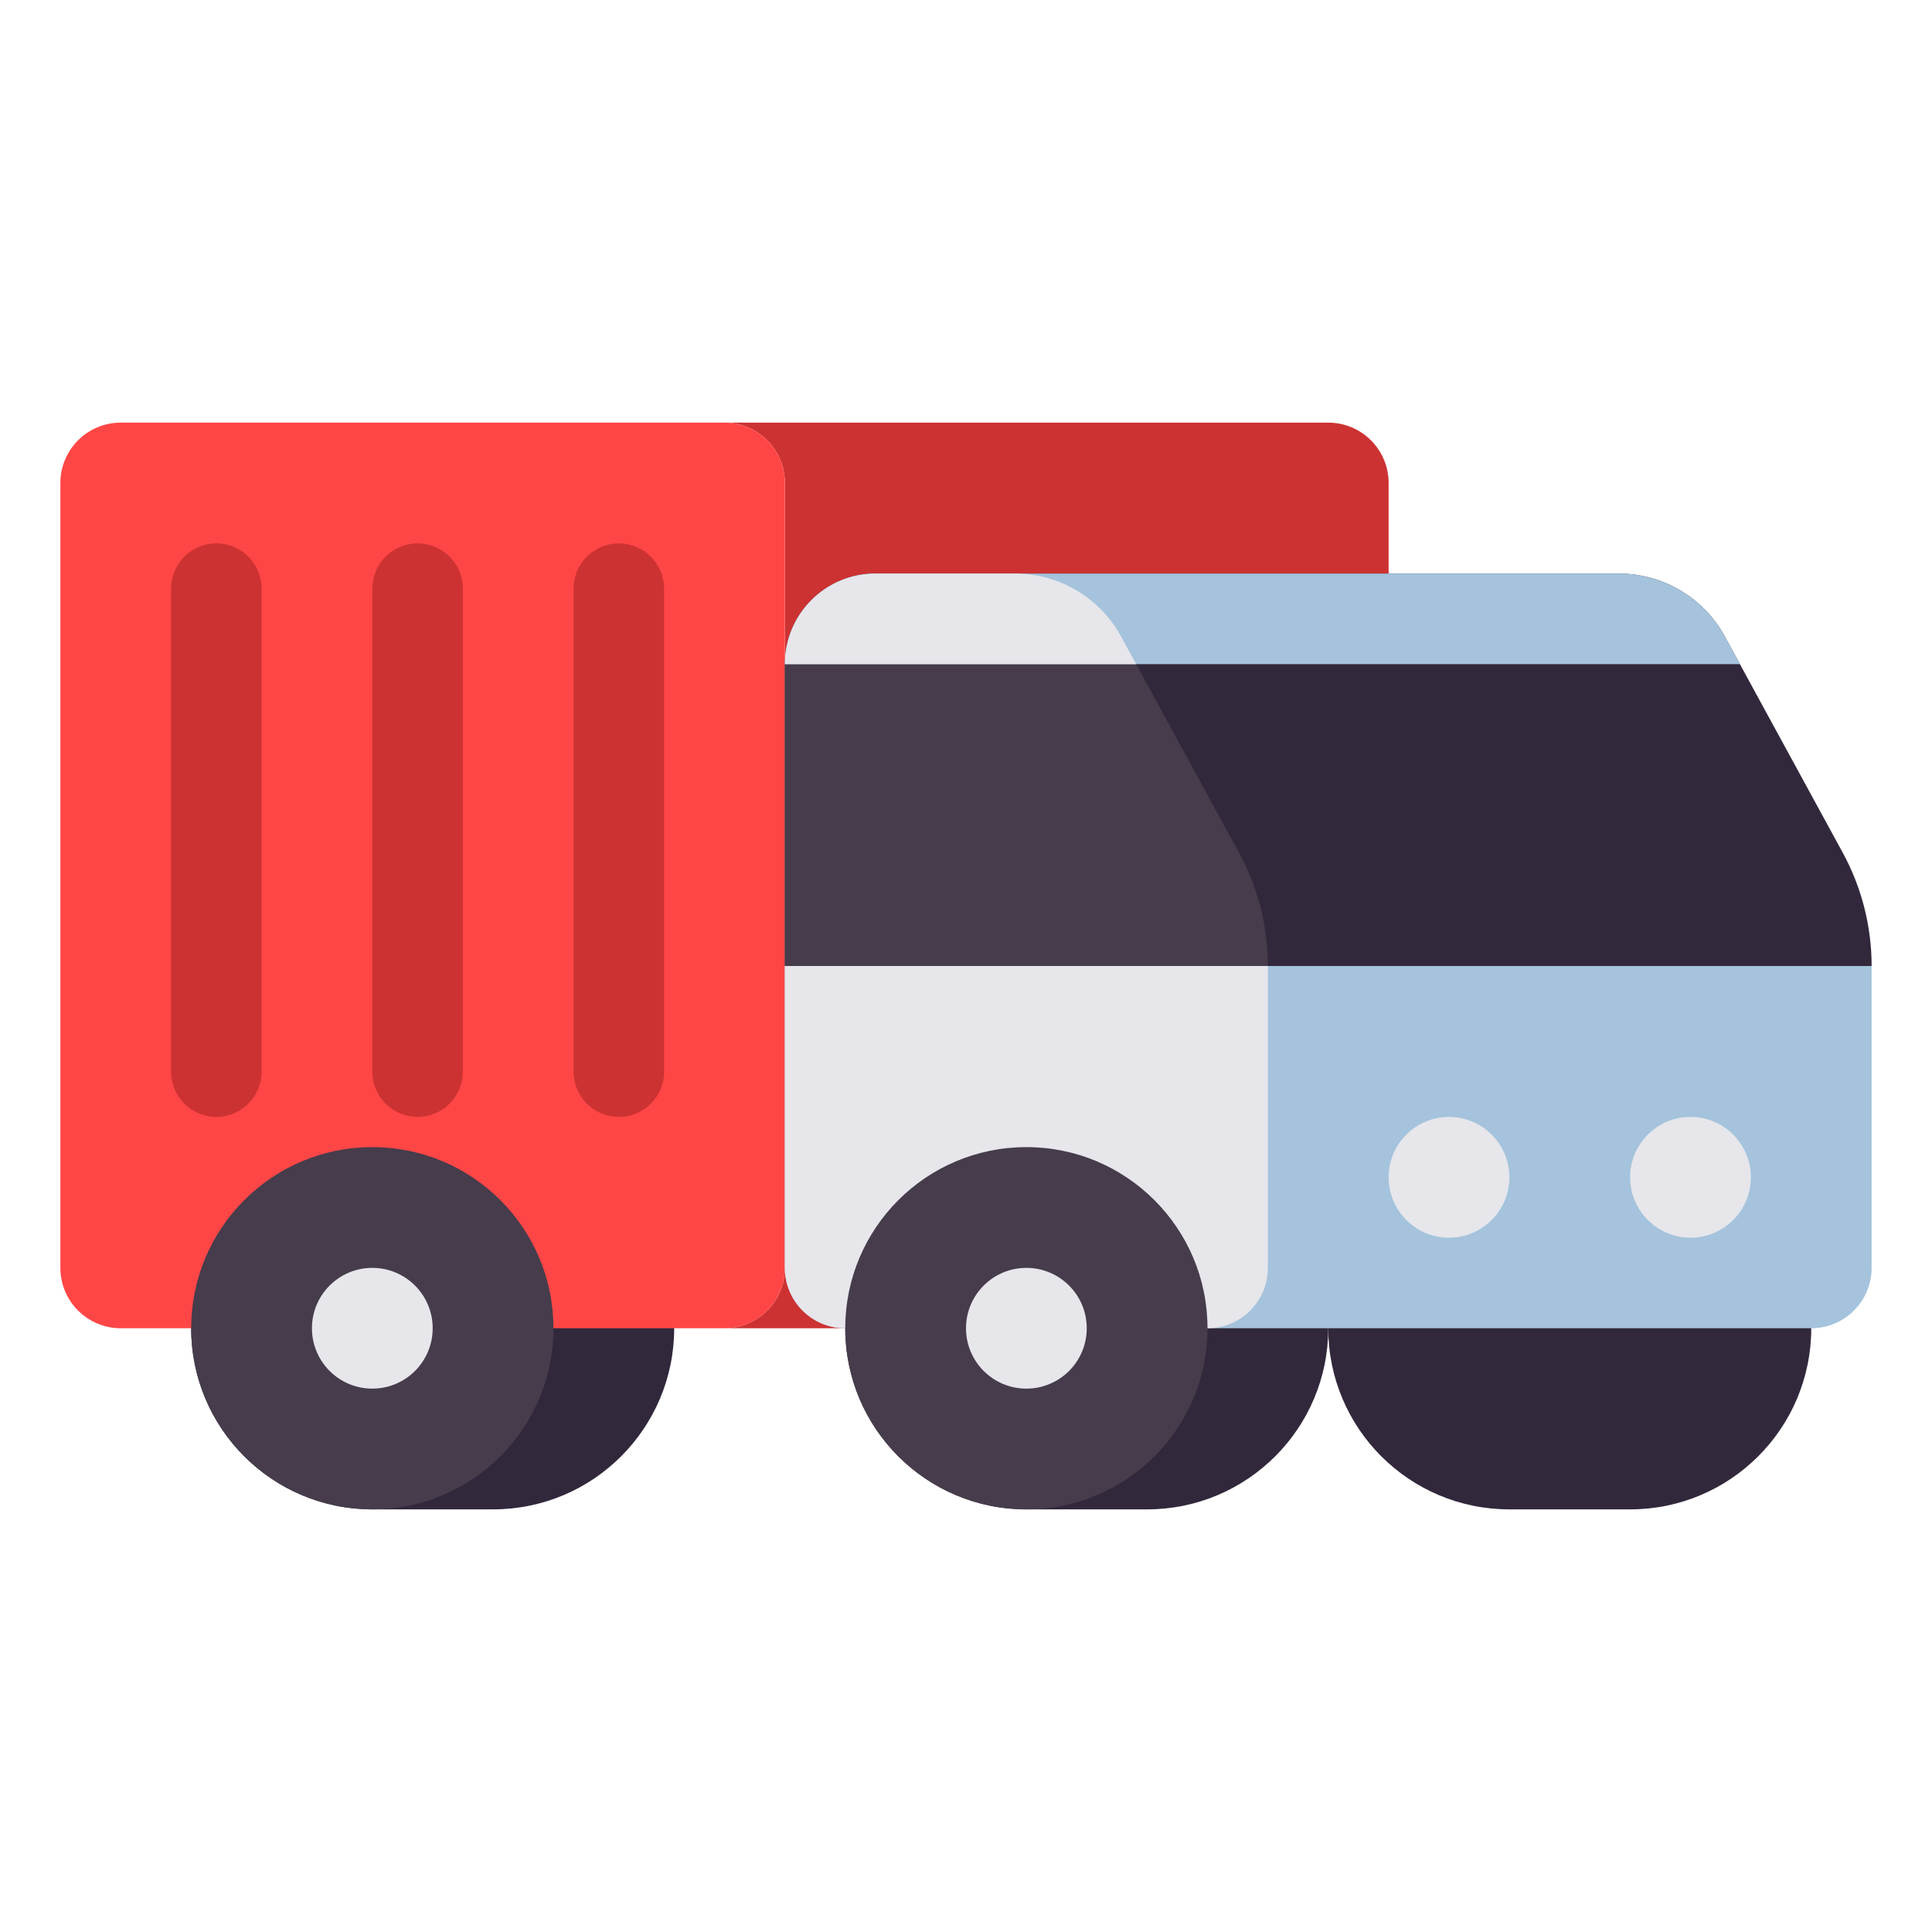 <?xml version="1.0" encoding="utf-8"?>
<!-- Generator: Adobe Illustrator 23.0.0, SVG Export Plug-In . SVG Version: 6.00 Build 0)  -->
<svg version="1.1" id="Layer_1" xmlns="http://www.w3.org/2000/svg" xmlns:xlink="http://www.w3.org/1999/xlink" x="0px" y="0px"
	 viewBox="0 0 512 512" style="enable-background:new 0 0 512 512;" xml:space="preserve">
<style type="text/css">
	.st0{fill:#32283C;}
	.st1{fill:#463C4B;}
	.st2{fill:#E6E6EB;}
	.st3{fill:#A5C3DC;}
	.st4{fill:#FF4646;}
	.st5{fill:#CD3232;}
	.st6{fill:#F0915A;}
	.st7{fill:#FAB991;}
	.st8{fill:#F5732D;}
	.st9{fill:#FAA037;}
	.st10{fill:#78AF41;}
	.st11{fill:#788CB4;}
	.st12{fill:#466932;}
	.st13{fill:#FBB993;}
	.st14{fill:#F1905B;}
	.st15{fill:#23192D;}
	.st16{fill:#32293C;}
	.st17{fill:#B92323;}
</style>
<g>
	<g>
		<path class="st0" d="M130.667,304h-32c-26.51,0-48,21.49-48,48v0c0,26.51,21.49,48,48,48h32c26.51,0,48-21.49,48-48v0
			C178.667,325.49,157.176,304,130.667,304z"/>
	</g>
	<g>
		<path class="st5" d="M368,336V128c0-8.837-7.163-16-16-16H192h0c8.837,0,16,7.163,16,16v208c0,8.837-7.163,16-16,16h0h160
			C360.837,352,368,344.837,368,336z"/>
	</g>
	<g>
		<g>
			<path class="st4" d="M192,112H32c-8.837,0-16,7.163-16,16v208c0,8.837,7.163,16,16,16h160c8.837,0,16-7.163,16-16V128
				C208,119.163,200.837,112,192,112z"/>
		</g>
	</g>
	<g>
		<g>
			<path class="st5" d="M57.333,296L57.333,296c-6.627,0-12-5.373-12-12V156c0-6.627,5.373-12,12-12h0c6.627,0,12,5.373,12,12v128
				C69.333,290.627,63.961,296,57.333,296z"/>
		</g>
		<g>
			<path class="st5" d="M110.667,296L110.667,296c-6.627,0-12-5.373-12-12V156c0-6.627,5.373-12,12-12h0c6.627,0,12,5.373,12,12v128
				C122.667,290.627,117.294,296,110.667,296z"/>
		</g>
		<g>
			<path class="st5" d="M164,296L164,296c-6.627,0-12-5.373-12-12V156c0-6.627,5.373-12,12-12h0c6.627,0,12,5.373,12,12v128
				C176,290.627,170.627,296,164,296z"/>
		</g>
	</g>
	<g>
		<path class="st0" d="M432,304h-32c-26.51,0-48,21.49-48,48v0c0,26.51,21.49,48,48,48h32c26.51,0,48-21.49,48-48v0
			C480,325.49,458.51,304,432,304z"/>
	</g>
	<g>
		<path class="st0" d="M304,304h-32c-26.51,0-48,21.49-48,48v0c0,26.51,21.49,48,48,48h32c26.51,0,48-21.49,48-48v0
			C352,325.49,330.51,304,304,304z"/>
	</g>
	<g>
		<path class="st3" d="M480,352H224c-8.837,0-16-7.163-16-16v-80h288v80C496,344.837,488.837,352,480,352z"/>
	</g>
	<g>
		<path class="st0" d="M429.004,152H232c-13.255,0-24,10.745-24,24v80h288v0c0-10.499-2.634-20.83-7.662-30.046l-31.242-57.277
			C451.489,158.396,440.714,152,429.004,152z"/>
	</g>
	<g>
		<path class="st1" d="M269.004,152H232c-13.255,0-24,10.745-24,24v80h128v0c0-10.499-2.634-20.83-7.662-30.046l-31.242-57.277
			C291.489,158.396,280.714,152,269.004,152z"/>
	</g>
	<g>
		<path class="st2" d="M320,352h-96c-8.837,0-16-7.163-16-16v-80h128v80C336,344.837,328.837,352,320,352z"/>
	</g>
	<g>
		<circle class="st2" cx="384" cy="312" r="16"/>
	</g>
	<g>
		<circle class="st2" cx="448" cy="312" r="16"/>
	</g>
	<g>
		<circle class="st1" cx="272" cy="352" r="48"/>
	</g>
	<g>
		<circle class="st2" cx="272" cy="352" r="16"/>
	</g>
	<g>
		<circle class="st1" cx="98.667" cy="352" r="48"/>
	</g>
	<g>
		<circle class="st2" cx="98.667" cy="352" r="16"/>
	</g>
	<g>
		<path class="st3" d="M461.091,176l-3.994-7.323C451.489,158.397,440.714,152,429.004,152H232c-13.255,0-24,10.745-24,24v0H461.091
			z"/>
	</g>
	<g>
		<path class="st2" d="M208,176L208,176l93.091,0l-3.994-7.323C291.489,158.397,280.714,152,269.004,152H232
			C218.745,152,208,162.745,208,176z"/>
	</g>
</g>
</svg>
